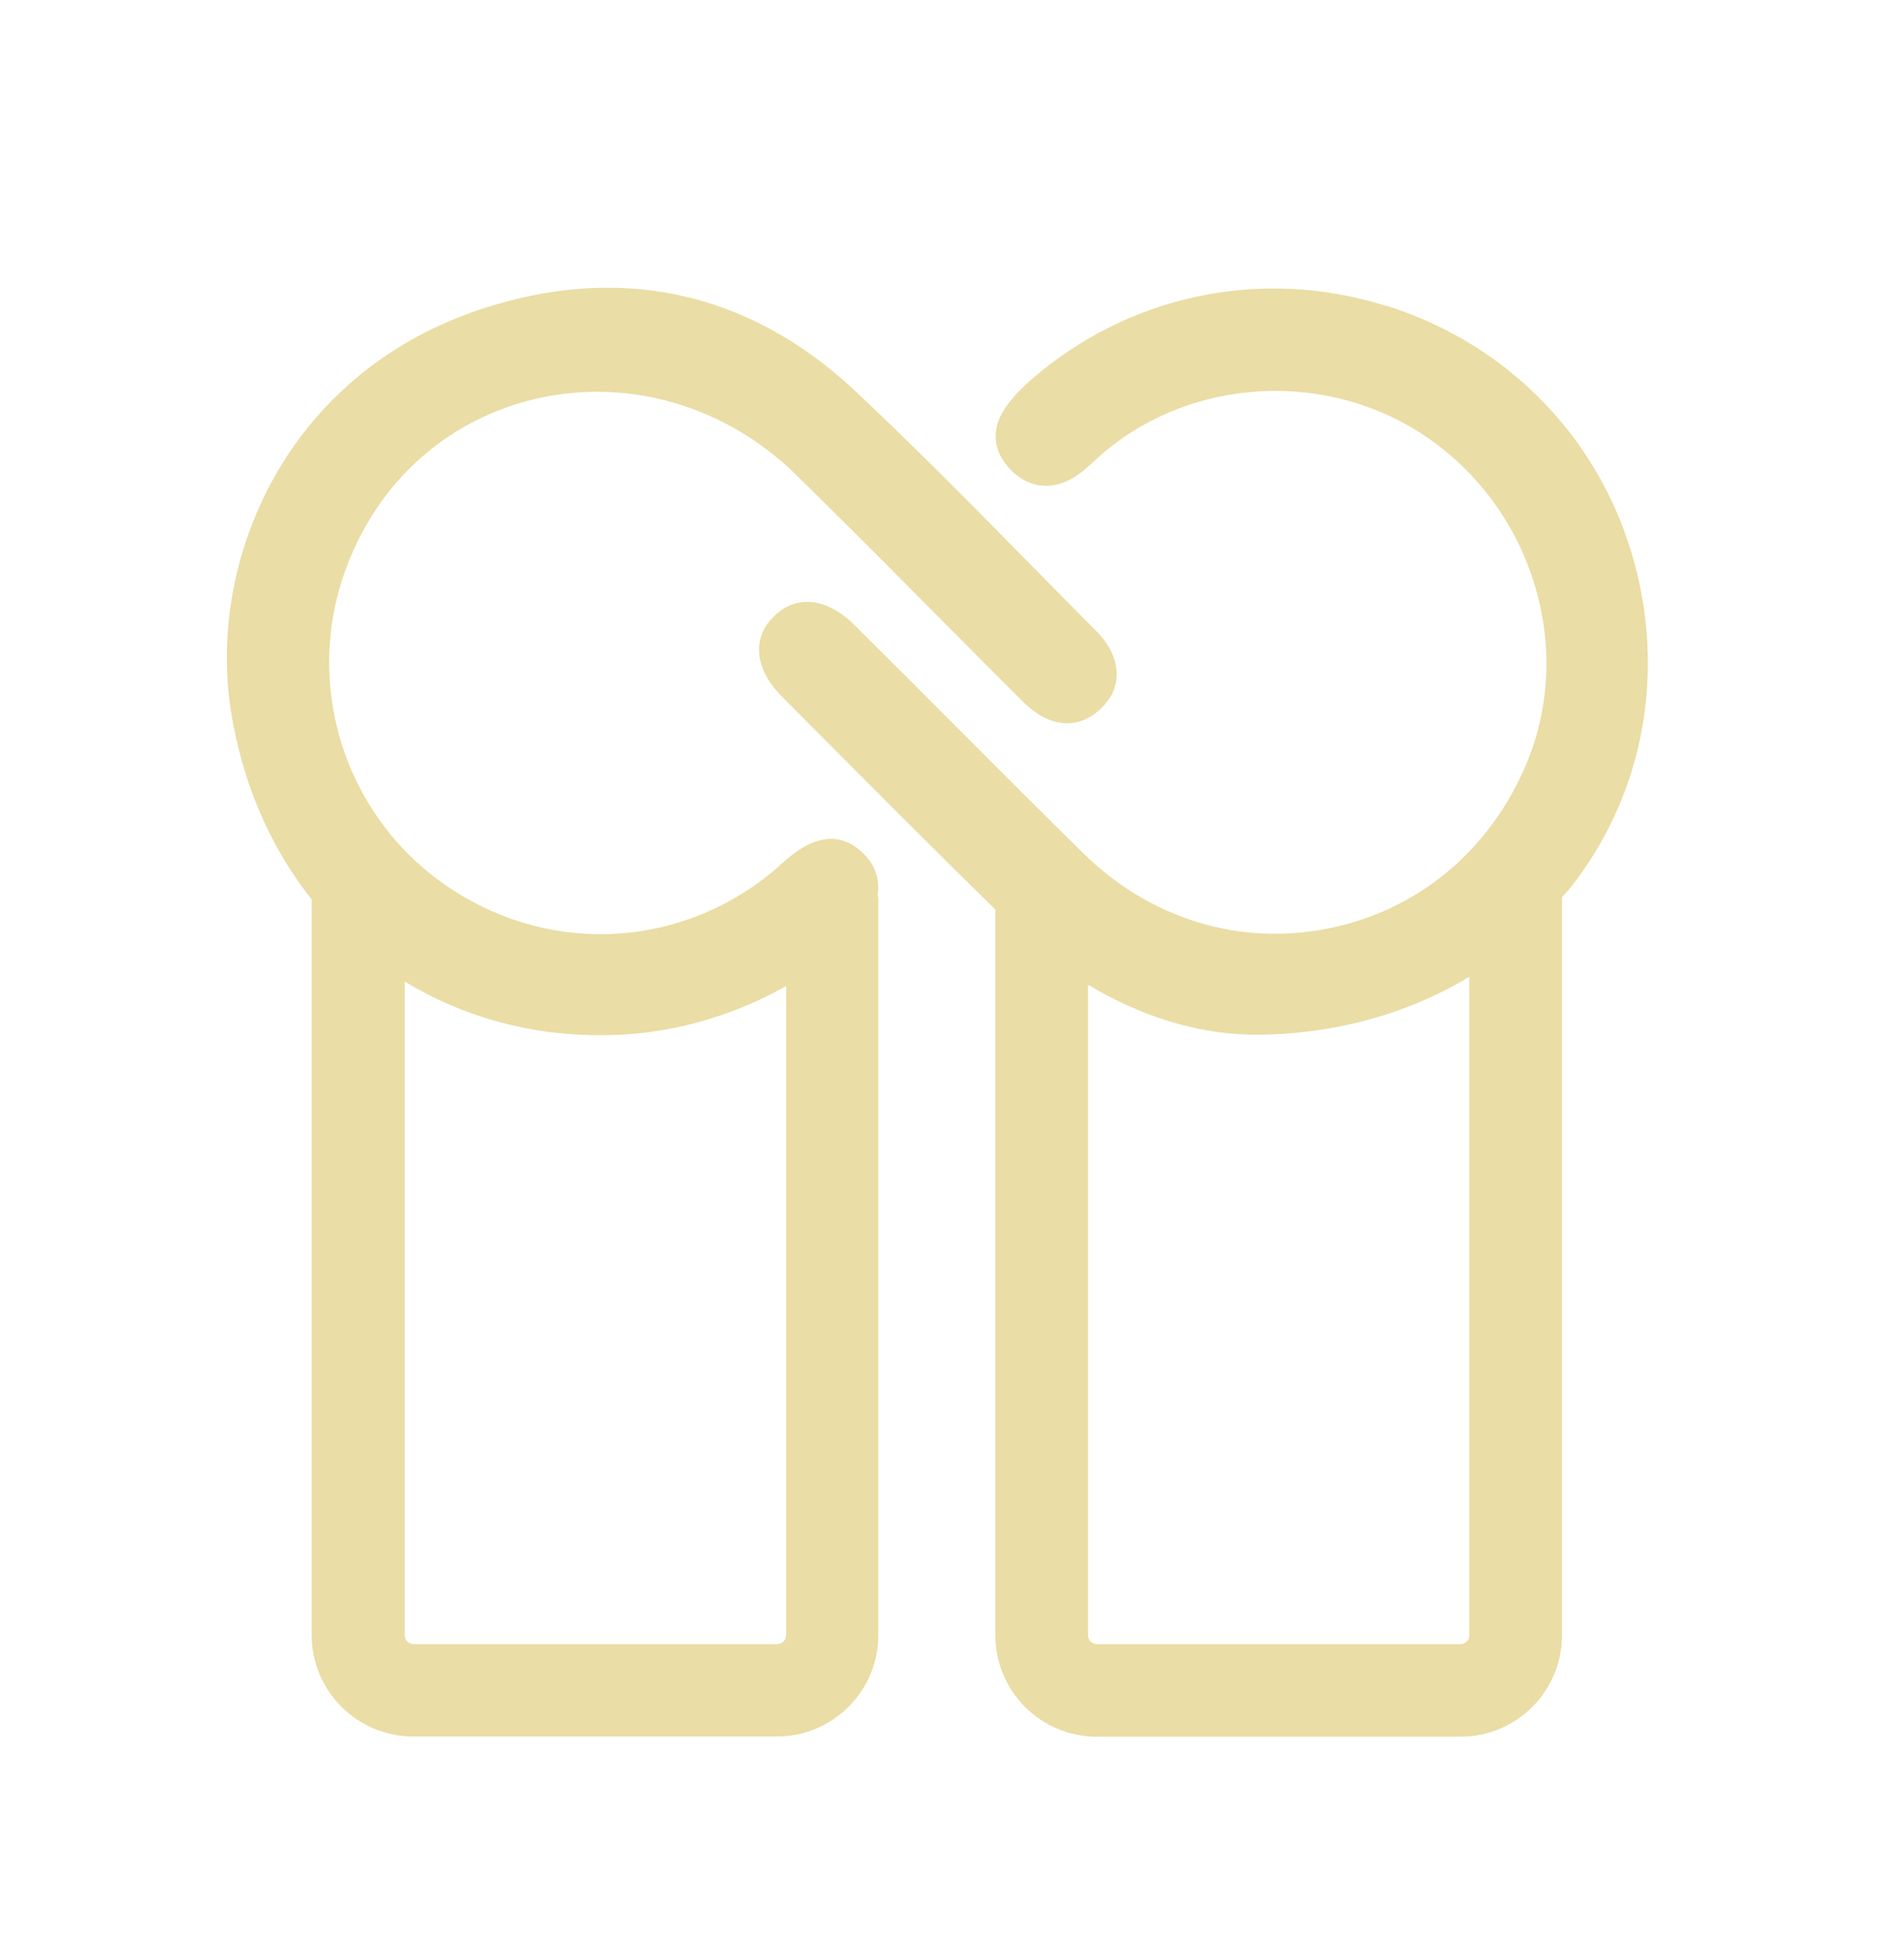 <?xml version="1.0" encoding="UTF-8"?>
<svg id="Layer_1" data-name="Layer 1" xmlns="http://www.w3.org/2000/svg" viewBox="0 0 101.65 104.19">
  <defs>
    <style>
      .cls-1 {
        fill: #eadda5;
        stroke-width: 0px;
      }
    </style>
  </defs>
  <path class="cls-1" d="M74.02,16.33c-6.65-2.1-13.76-.61-19,3.96-.65.57-1.13,1.11-1.46,1.65-.68,1.11-.5,2.29.49,3.22.99.93,2.2,1.02,3.39.25.35-.23.66-.51.96-.79.12-.11.24-.21.35-.32,4.91-4.27,12.35-4.6,17.68-.79,5.47,3.92,7.6,11.17,5.07,17.23-1.94,4.63-5.78,7.84-10.55,8.8-4.77.97-9.55-.5-13.12-4.01-2.33-2.29-4.69-4.65-6.96-6.93-1.74-1.75-3.49-3.49-5.24-5.23-.82-.82-1.7-1.25-2.53-1.25h-.02c-.67,0-1.3.29-1.82.83-1.14,1.17-.95,2.79.5,4.24l2.6,2.61c2.86,2.88,5.82,5.84,8.78,8.74v38.73c0,2.98,2.42,5.41,5.41,5.41h19.43c2.98,0,5.41-2.42,5.41-5.41v-39.39c.15-.18.33-.35.48-.54,3.72-4.75,4.99-10.91,3.49-16.91-1.68-6.74-6.67-12.02-13.33-14.11ZM78.44,87.28c0,.25-.21.46-.46.46h-19.43c-.25,0-.46-.21-.46-.46v-34.73c2.76,1.66,5.77,2.63,8.82,2.67h.05c4.21,0,8.15-1.09,11.48-3.09v35.16Z"/>
  <path class="cls-1" d="M46.24,45.7c-.81-.9-2.2-1.61-4.24.16-.11.09-.21.19-.32.28-.16.14-.32.29-.48.42-5.12,4.18-12.19,4.4-17.58.56-5.31-3.78-7.42-10.7-5.13-16.83,1.75-4.68,5.49-7.97,10.26-9.04,4.88-1.08,10.01.43,13.73,4.07,2.5,2.45,5.01,4.97,7.43,7.41,1.58,1.59,3.16,3.18,4.75,4.76,1.38,1.36,2.92,1.48,4.13.31.54-.52.83-1.14.83-1.81,0-.79-.37-1.59-1.1-2.32-1.15-1.15-2.29-2.31-3.43-3.47-3.05-3.1-6.21-6.31-9.44-9.34-5.69-5.34-12.64-6.83-20.09-4.32-10.32,3.48-14.47,13.37-13.24,21.34.61,3.93,2.13,7.36,4.32,10.12v39.26c0,2.98,2.43,5.41,5.41,5.41h19.43c2.98,0,5.41-2.42,5.41-5.41v-39.42h-.05c.14-.77-.04-1.52-.61-2.15ZM41.96,87.28c0,.25-.21.46-.46.46h-19.43c-.25,0-.46-.21-.46-.46v-34.9c3,1.83,6.56,2.87,10.45,2.87h.02c3.55,0,6.96-.97,9.89-2.63v34.67Z"/>
</svg>